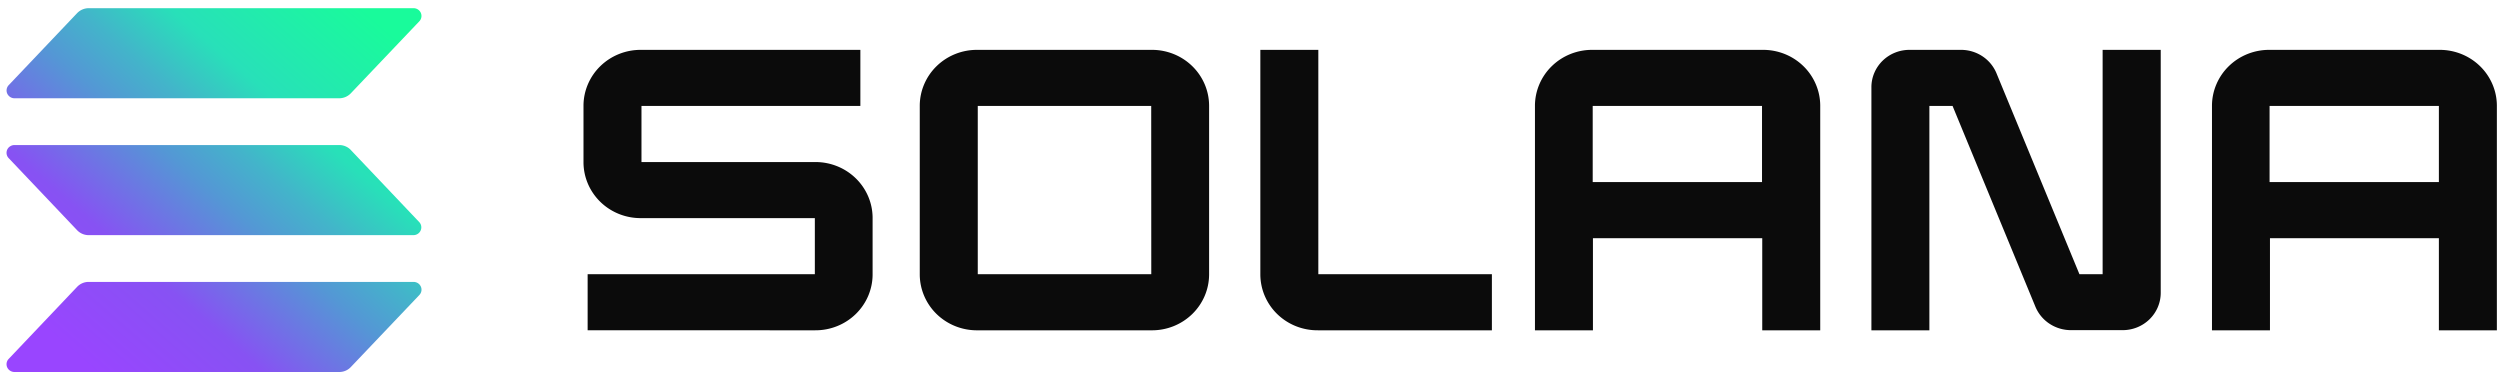 <svg xmlns="http://www.w3.org/2000/svg" width="217" height="33" fill="none"><path fill="url(#a)" d="m36.397 25.61-5.945 6.25a1.376 1.376 0 0 1-1.007.43H1.26a.702.702 0 0 1-.378-.11.665.665 0 0 1-.128-1.027L6.692 24.9A1.376 1.376 0 0 1 7.7 24.47h28.184a.698.698 0 0 1 .383.105.677.677 0 0 1 .26.296.66.66 0 0 1-.13.737Zm-5.945-12.59a1.39 1.39 0 0 0-1.007-.43H1.26a.702.702 0 0 0-.378.11.665.665 0 0 0-.128 1.027l5.938 6.254a1.39 1.39 0 0 0 1.007.43h28.184c.134 0 .265-.039.377-.111a.68.68 0 0 0 .253-.296.663.663 0 0 0-.127-.73L30.45 13.02ZM1.261 8.53h28.183a1.399 1.399 0 0 0 1.006-.43l5.946-6.25a.67.67 0 0 0 .13-.737.678.678 0 0 0-.26-.297.698.698 0 0 0-.383-.105H7.7a1.4 1.4 0 0 0-1.007.431L.754 7.392a.673.673 0 0 0-.126.732.7.7 0 0 0 .633.407Z"/><path fill="#0B0B0B" d="M70.76 14.065H55.68V9.197H74.68V4.328H55.63a5.041 5.041 0 0 0-1.898.36 4.963 4.963 0 0 0-1.614 1.045c-.463.448-.83.982-1.083 1.57a4.775 4.775 0 0 0-.388 1.857v4.935c.003.638.134 1.27.386 1.859s.62 1.123 1.082 1.573c.463.45 1.012.805 1.615 1.046a5.043 5.043 0 0 0 1.9.36h15.098v4.869H51.007v4.868H70.76a5.042 5.042 0 0 0 1.898-.36 4.964 4.964 0 0 0 1.614-1.044c.462-.449.83-.982 1.083-1.57.252-.589.384-1.22.387-1.858v-4.934a4.776 4.776 0 0 0-.385-1.86 4.857 4.857 0 0 0-1.083-1.572 4.968 4.968 0 0 0-1.614-1.046 5.042 5.042 0 0 0-1.9-.36ZM99.967 4.328H84.832a5.044 5.044 0 0 0-1.903.356 4.967 4.967 0 0 0-1.618 1.044A4.85 4.85 0 0 0 80.225 7.3a4.772 4.772 0 0 0-.39 1.86v14.678c.004.64.137 1.272.39 1.86a4.85 4.85 0 0 0 1.086 1.573 4.967 4.967 0 0 0 1.618 1.043c.604.24 1.25.362 1.903.357h15.135a5.046 5.046 0 0 0 1.899-.36 4.961 4.961 0 0 0 1.613-1.045 4.845 4.845 0 0 0 1.083-1.57c.253-.589.384-1.22.388-1.858V9.161a4.773 4.773 0 0 0-.388-1.858 4.845 4.845 0 0 0-1.083-1.57 4.962 4.962 0 0 0-1.613-1.045 5.046 5.046 0 0 0-1.899-.36Zm-.037 19.474H84.87V9.197h15.055l.006 14.605ZM152.98 4.328h-14.763a5.046 5.046 0 0 0-1.899.36 4.962 4.962 0 0 0-1.613 1.045 4.845 4.845 0 0 0-1.083 1.57 4.791 4.791 0 0 0-.388 1.858v19.51h5.033v-7.997h14.696v7.997h5.033V9.16a4.758 4.758 0 0 0-.391-1.865 4.852 4.852 0 0 0-1.091-1.575 4.969 4.969 0 0 0-1.625-1.042 5.048 5.048 0 0 0-1.909-.35Zm-.037 11.477h-14.696V9.197h14.696v6.609ZM211.745 4.328h-14.762a5.046 5.046 0 0 0-1.899.36 4.962 4.962 0 0 0-1.613 1.045 4.845 4.845 0 0 0-1.083 1.57A4.755 4.755 0 0 0 192 9.16v19.51h5.033v-7.996h14.662v7.996h5.033V9.16a4.755 4.755 0 0 0-.388-1.857 4.845 4.845 0 0 0-1.083-1.57 4.962 4.962 0 0 0-1.613-1.045 5.046 5.046 0 0 0-1.899-.36Zm-.05 11.477h-14.696V9.197h14.696v6.608ZM182.508 23.802h-2.013l-7.197-17.434a3.264 3.264 0 0 0-1.218-1.48 3.368 3.368 0 0 0-1.855-.56h-4.466a3.363 3.363 0 0 0-1.266.24c-.402.161-.767.398-1.076.698a3.24 3.24 0 0 0-.721 1.047 3.166 3.166 0 0 0-.258 1.239V28.67h5.032V9.197h2.013l7.194 17.434c.251.6.678 1.114 1.228 1.474.55.361 1.197.553 1.859.552h4.466c.434.002.864-.08 1.266-.24.402-.161.767-.398 1.076-.697.308-.3.553-.655.721-1.048.168-.392.256-.813.258-1.239V4.328h-5.043v19.474ZM114.431 4.328h-5.033v19.51c.004.64.136 1.272.39 1.861a4.84 4.84 0 0 0 1.087 1.573 4.964 4.964 0 0 0 1.619 1.043c.605.24 1.251.36 1.904.355h15.098v-4.868h-15.065V4.328Z"/><defs><linearGradient id="a" x1="3.61" x2="32.51" y1="33.043" y2="-.189" gradientUnits="userSpaceOnUse"><stop offset=".08" stop-color="#9945FF"/><stop offset=".3" stop-color="#8752F3"/><stop offset=".5" stop-color="#5497D5"/><stop offset=".6" stop-color="#43B4CA"/><stop offset=".72" stop-color="#28E0B9"/><stop offset=".97" stop-color="#19FB9B"/></linearGradient></defs></svg>